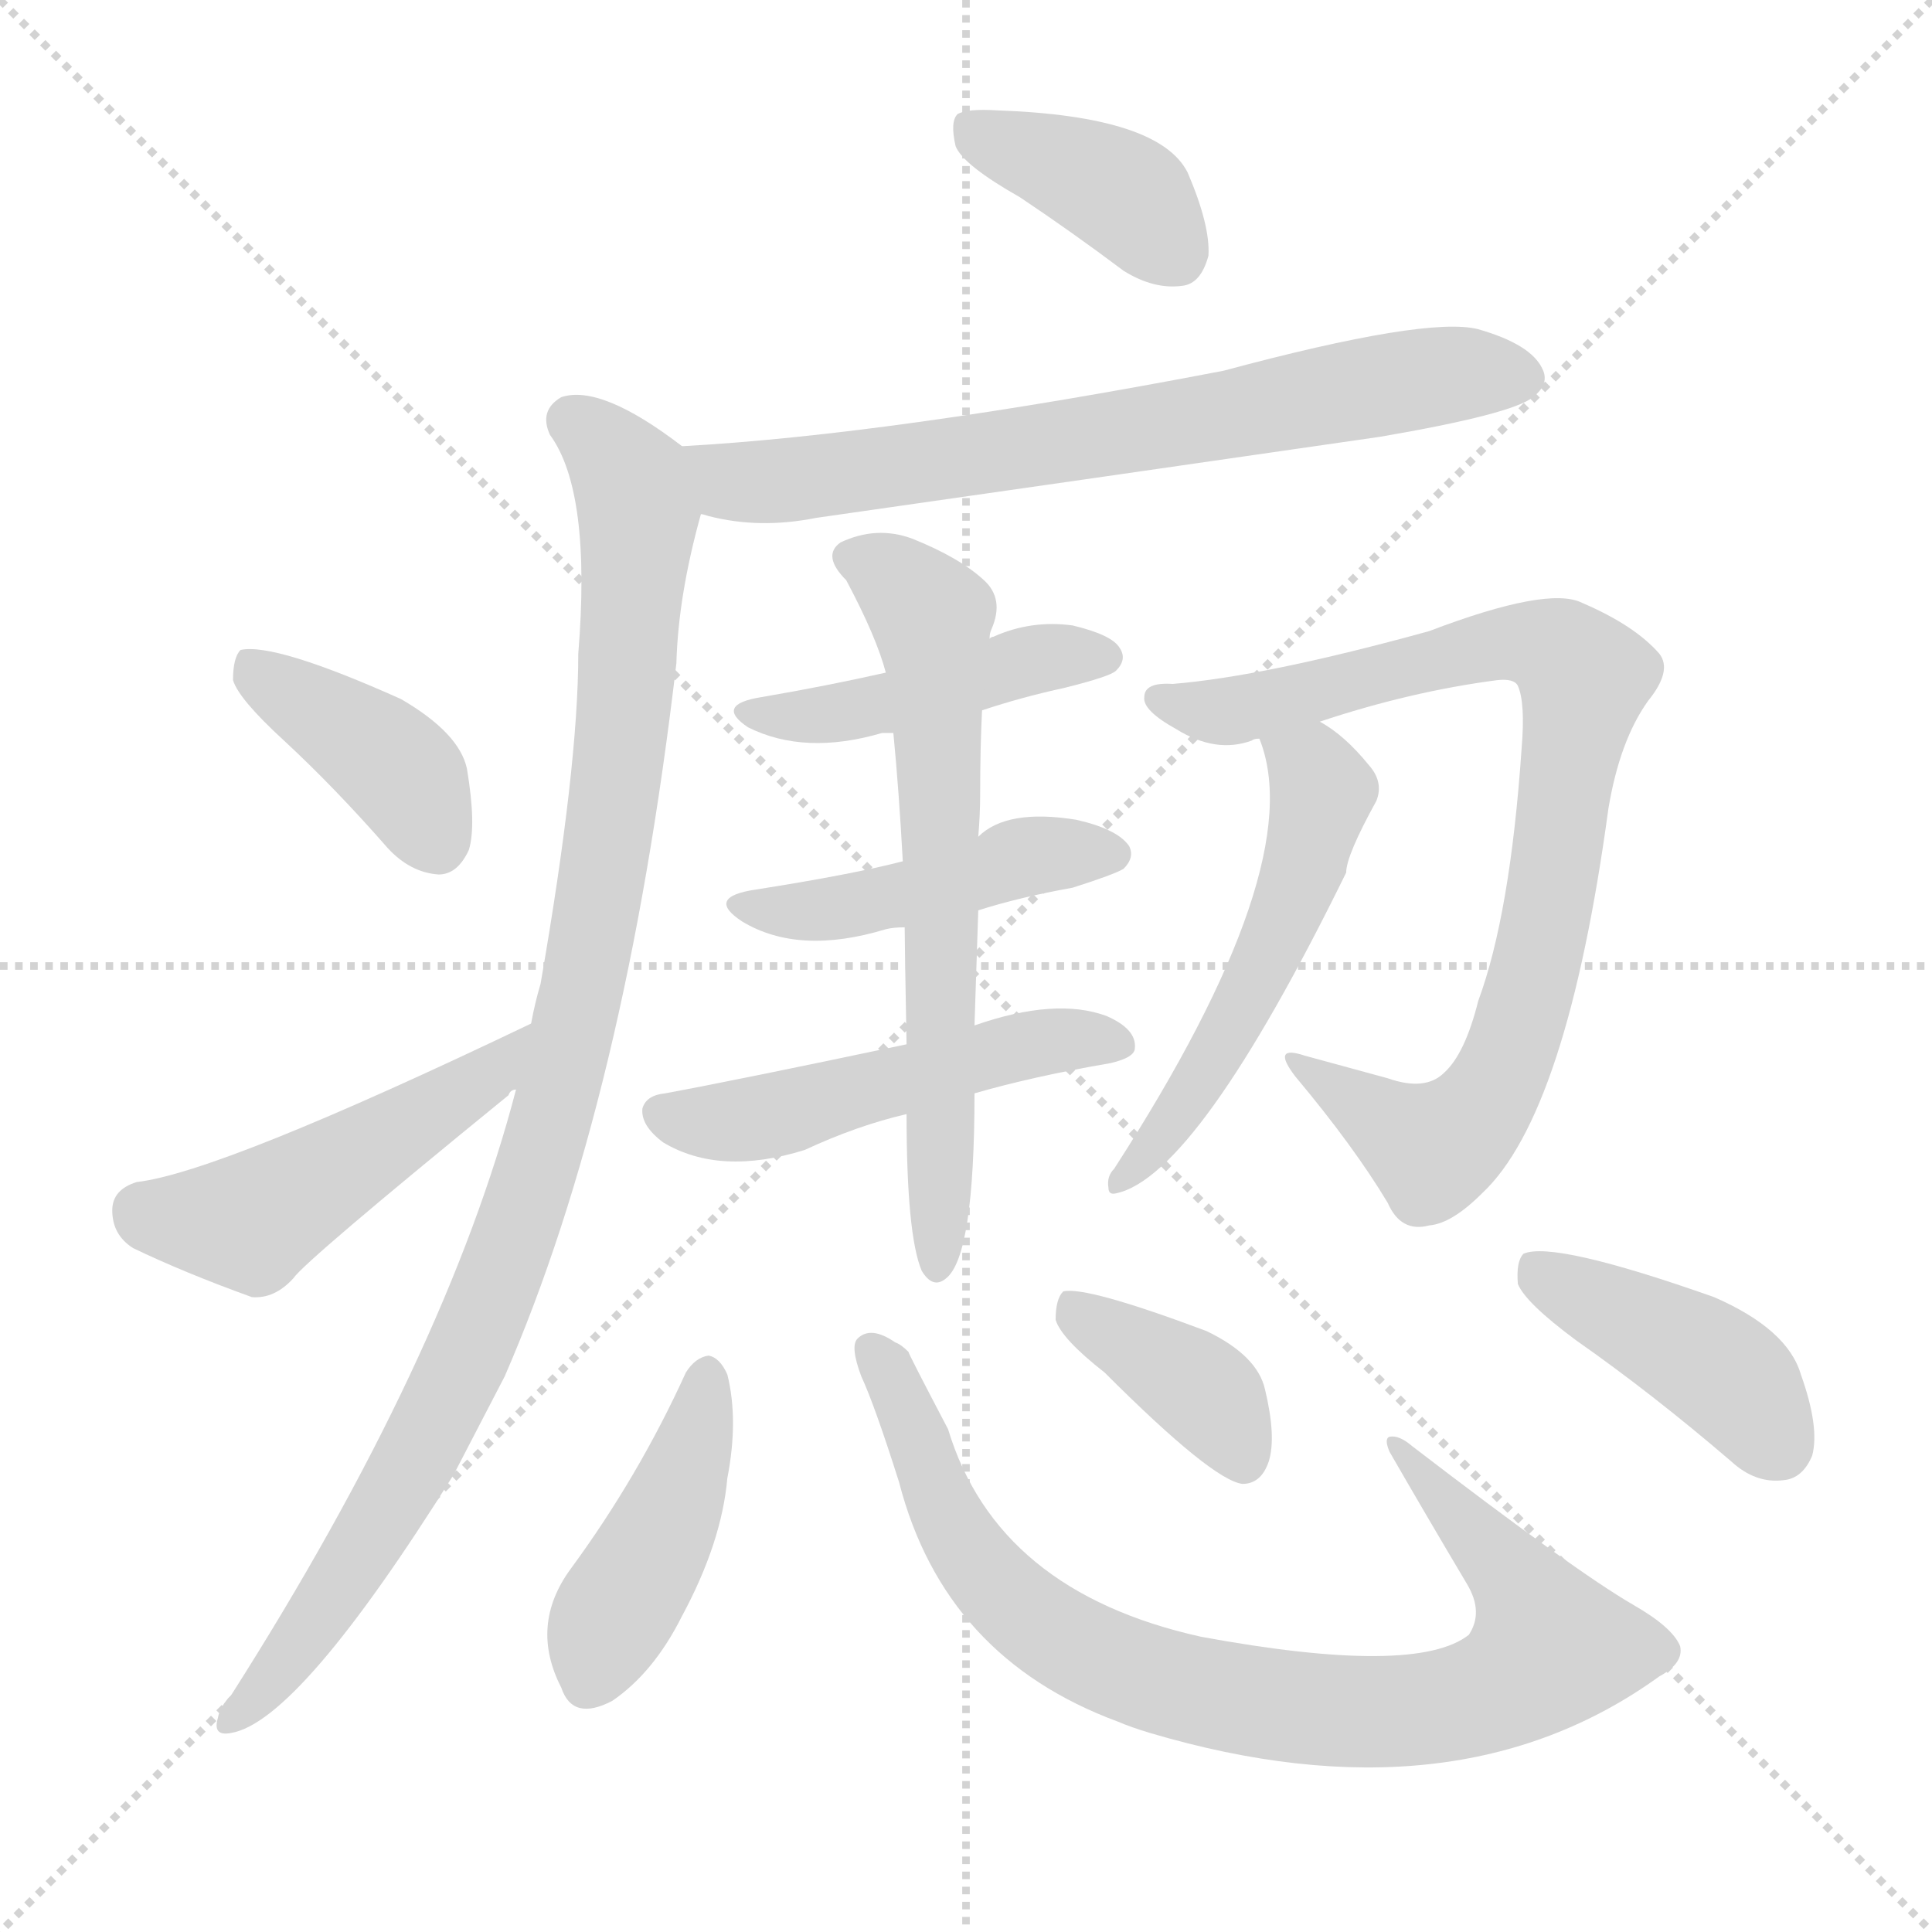 <svg version="1.1" viewBox="0 0 1024 1024" xmlns="http://www.w3.org/2000/svg">
  <g stroke="lightgray" stroke-dasharray="1,1" stroke-width="1" transform="scale(4, 4)">
    <line x1="0" y1="0" x2="256" y2="256"></line>
    <line x1="256" y1="0" x2="0" y2="256"></line>
    <line x1="128" y1="0" x2="128" y2="256"></line>
    <line x1="0" y1="128" x2="256" y2="128"></line>
  </g>
<g transform="scale(1, -1) translate(0, -900)">
   <style type="text/css">
    @keyframes keyframes0 {
      from {
       stroke: blue;
       stroke-dashoffset: 387;
       stroke-width: 128;
       }
       56% {
       animation-timing-function: step-end;
       stroke: blue;
       stroke-dashoffset: 0;
       stroke-width: 128;
       }
       to {
       stroke: black;
       stroke-width: 1024;
       }
       }
       #make-me-a-hanzi-animation-0 {
         animation: keyframes0 0.565s both;
         animation-delay: 0s;
         animation-timing-function: linear;
       }
    @keyframes keyframes1 {
      from {
       stroke: blue;
       stroke-dashoffset: 702;
       stroke-width: 128;
       }
       70% {
       animation-timing-function: step-end;
       stroke: blue;
       stroke-dashoffset: 0;
       stroke-width: 128;
       }
       to {
       stroke: black;
       stroke-width: 1024;
       }
       }
       #make-me-a-hanzi-animation-1 {
         animation: keyframes1 0.821s both;
         animation-delay: 0.565s;
         animation-timing-function: linear;
       }
    @keyframes keyframes2 {
      from {
       stroke: blue;
       stroke-dashoffset: 1006;
       stroke-width: 128;
       }
       77% {
       animation-timing-function: step-end;
       stroke: blue;
       stroke-dashoffset: 0;
       stroke-width: 128;
       }
       to {
       stroke: black;
       stroke-width: 1024;
       }
       }
       #make-me-a-hanzi-animation-2 {
         animation: keyframes2 1.069s both;
         animation-delay: 1.386s;
         animation-timing-function: linear;
       }
    @keyframes keyframes3 {
      from {
       stroke: blue;
       stroke-dashoffset: 397;
       stroke-width: 128;
       }
       56% {
       animation-timing-function: step-end;
       stroke: blue;
       stroke-dashoffset: 0;
       stroke-width: 128;
       }
       to {
       stroke: black;
       stroke-width: 1024;
       }
       }
       #make-me-a-hanzi-animation-3 {
         animation: keyframes3 0.573s both;
         animation-delay: 2.455s;
         animation-timing-function: linear;
       }
    @keyframes keyframes4 {
      from {
       stroke: blue;
       stroke-dashoffset: 480;
       stroke-width: 128;
       }
       61% {
       animation-timing-function: step-end;
       stroke: blue;
       stroke-dashoffset: 0;
       stroke-width: 128;
       }
       to {
       stroke: black;
       stroke-width: 1024;
       }
       }
       #make-me-a-hanzi-animation-4 {
         animation: keyframes4 0.641s both;
         animation-delay: 3.028s;
         animation-timing-function: linear;
       }
    @keyframes keyframes5 {
      from {
       stroke: blue;
       stroke-dashoffset: 445;
       stroke-width: 128;
       }
       59% {
       animation-timing-function: step-end;
       stroke: blue;
       stroke-dashoffset: 0;
       stroke-width: 128;
       }
       to {
       stroke: black;
       stroke-width: 1024;
       }
       }
       #make-me-a-hanzi-animation-5 {
         animation: keyframes5 0.612s both;
         animation-delay: 3.669s;
         animation-timing-function: linear;
       }
    @keyframes keyframes6 {
      from {
       stroke: blue;
       stroke-dashoffset: 453;
       stroke-width: 128;
       }
       60% {
       animation-timing-function: step-end;
       stroke: blue;
       stroke-dashoffset: 0;
       stroke-width: 128;
       }
       to {
       stroke: black;
       stroke-width: 1024;
       }
       }
       #make-me-a-hanzi-animation-6 {
         animation: keyframes6 0.619s both;
         animation-delay: 4.281s;
         animation-timing-function: linear;
       }
    @keyframes keyframes7 {
      from {
       stroke: blue;
       stroke-dashoffset: 503;
       stroke-width: 128;
       }
       62% {
       animation-timing-function: step-end;
       stroke: blue;
       stroke-dashoffset: 0;
       stroke-width: 128;
       }
       to {
       stroke: black;
       stroke-width: 1024;
       }
       }
       #make-me-a-hanzi-animation-7 {
         animation: keyframes7 0.659s both;
         animation-delay: 4.899s;
         animation-timing-function: linear;
       }
    @keyframes keyframes8 {
      from {
       stroke: blue;
       stroke-dashoffset: 649;
       stroke-width: 128;
       }
       68% {
       animation-timing-function: step-end;
       stroke: blue;
       stroke-dashoffset: 0;
       stroke-width: 128;
       }
       to {
       stroke: black;
       stroke-width: 1024;
       }
       }
       #make-me-a-hanzi-animation-8 {
         animation: keyframes8 0.778s both;
         animation-delay: 5.559s;
         animation-timing-function: linear;
       }
    @keyframes keyframes9 {
      from {
       stroke: blue;
       stroke-dashoffset: 836;
       stroke-width: 128;
       }
       73% {
       animation-timing-function: step-end;
       stroke: blue;
       stroke-dashoffset: 0;
       stroke-width: 128;
       }
       to {
       stroke: black;
       stroke-width: 1024;
       }
       }
       #make-me-a-hanzi-animation-9 {
         animation: keyframes9 0.93s both;
         animation-delay: 6.337s;
         animation-timing-function: linear;
       }
    @keyframes keyframes10 {
      from {
       stroke: blue;
       stroke-dashoffset: 531;
       stroke-width: 128;
       }
       63% {
       animation-timing-function: step-end;
       stroke: blue;
       stroke-dashoffset: 0;
       stroke-width: 128;
       }
       to {
       stroke: black;
       stroke-width: 1024;
       }
       }
       #make-me-a-hanzi-animation-10 {
         animation: keyframes10 0.682s both;
         animation-delay: 7.267s;
         animation-timing-function: linear;
       }
    @keyframes keyframes11 {
      from {
       stroke: blue;
       stroke-dashoffset: 429;
       stroke-width: 128;
       }
       58% {
       animation-timing-function: step-end;
       stroke: blue;
       stroke-dashoffset: 0;
       stroke-width: 128;
       }
       to {
       stroke: black;
       stroke-width: 1024;
       }
       }
       #make-me-a-hanzi-animation-11 {
         animation: keyframes11 0.599s both;
         animation-delay: 7.949s;
         animation-timing-function: linear;
       }
    @keyframes keyframes12 {
      from {
       stroke: blue;
       stroke-dashoffset: 853;
       stroke-width: 128;
       }
       74% {
       animation-timing-function: step-end;
       stroke: blue;
       stroke-dashoffset: 0;
       stroke-width: 128;
       }
       to {
       stroke: black;
       stroke-width: 1024;
       }
       }
       #make-me-a-hanzi-animation-12 {
         animation: keyframes12 0.944s both;
         animation-delay: 8.549s;
         animation-timing-function: linear;
       }
    @keyframes keyframes13 {
      from {
       stroke: blue;
       stroke-dashoffset: 382;
       stroke-width: 128;
       }
       55% {
       animation-timing-function: step-end;
       stroke: blue;
       stroke-dashoffset: 0;
       stroke-width: 128;
       }
       to {
       stroke: black;
       stroke-width: 1024;
       }
       }
       #make-me-a-hanzi-animation-13 {
         animation: keyframes13 0.561s both;
         animation-delay: 9.493s;
         animation-timing-function: linear;
       }
    @keyframes keyframes14 {
      from {
       stroke: blue;
       stroke-dashoffset: 421;
       stroke-width: 128;
       }
       58% {
       animation-timing-function: step-end;
       stroke: blue;
       stroke-dashoffset: 0;
       stroke-width: 128;
       }
       to {
       stroke: black;
       stroke-width: 1024;
       }
       }
       #make-me-a-hanzi-animation-14 {
         animation: keyframes14 0.593s both;
         animation-delay: 10.054s;
         animation-timing-function: linear;
       }
</style>
<path d="M 540.5 795.5 Q 567.5 777.5 595.5 756.5 Q 611.5 746.5 626.5 748.5 Q 636.5 749.5 640.5 764.5 Q 641.5 780.5 629.5 808.5 Q 614.5 838.5 528.5 841.5 Q 512.5 842.5 507.5 839.5 Q 503.5 835.5 506.5 822.5 Q 510.5 812.5 540.5 795.5 Z" fill="lightgray"></path> 
<path d="M 371.5 627.5 Q 372.5 627.5 375.5 626.5 Q 402.5 619.5 432.5 625.5 Q 579.5 646.5 731.5 668.5 Q 801.5 680.5 812.5 689.5 Q 821.5 696.5 817.5 704.5 Q 811.5 717.5 783.5 725.5 Q 756.5 732.5 648.5 703.5 Q 471.5 669.5 361.5 663.5 C 331.5 661.5 342.5 634.5 371.5 627.5 Z" fill="lightgray"></path> 
<path d="M 273.5 322.5 Q 236.5 180.5 122.5 1.5 Q 116.5 -4.5 115.5 -10.5 Q 112.5 -20.5 122.5 -18.5 Q 158.5 -12.5 240.5 118.5 Q 253.5 143.5 267.5 170.5 Q 331.5 317.5 358.5 548.5 Q 359.5 584.5 371.5 627.5 C 377.5 652.5 377.5 652.5 361.5 663.5 Q 318.5 696.5 297.5 689.5 Q 285.5 682.5 291.5 669.5 Q 313.5 639.5 306.5 553.5 Q 306.5 493.5 286.5 378.5 Q 283.5 368.5 281.5 357.5 L 273.5 322.5 Z" fill="lightgray"></path> 
<path d="M 150.5 507.5 Q 177.5 482.5 205.5 450.5 Q 217.5 437.5 232.5 436.5 Q 242.5 436.5 248.5 449.5 Q 252.5 462.5 247.5 492.5 Q 243.5 511.5 212.5 529.5 Q 145.5 559.5 127.5 555.5 Q 123.5 551.5 123.5 539.5 Q 126.5 529.5 150.5 507.5 Z" fill="lightgray"></path> 
<path d="M 281.5 357.5 Q 116.5 278.5 72.5 273.5 Q 59.5 269.5 59.5 258.5 Q 59.5 245.5 70.5 238.5 Q 97.5 225.5 133.5 212.5 Q 145.5 211.5 155.5 222.5 Q 161.5 231.5 269.5 319.5 Q 270.5 322.5 273.5 322.5 C 297.5 340.5 308.5 370.5 281.5 357.5 Z" fill="lightgray"></path> 
<path d="M 520.5 523.5 Q 541.5 530.5 564.5 535.5 Q 588.5 541.5 591.5 544.5 Q 597.5 550.5 593.5 556.5 Q 589.5 563.5 568.5 568.5 Q 546.5 571.5 526.5 562.5 Q 525.5 562.5 524.5 561.5 L 469.5 543.5 Q 438.5 536.5 403.5 530.5 Q 378.5 526.5 396.5 514.5 Q 426.5 499.5 467.5 511.5 Q 468.5 511.5 473.5 511.5 L 520.5 523.5 Z" fill="lightgray"></path> 
<path d="M 518.5 417.5 Q 540.5 424.5 568.5 429.5 Q 590.5 436.5 595.5 439.5 Q 601.5 445.5 598.5 451.5 Q 592.5 460.5 570.5 465.5 Q 533.5 471.5 518.5 456.5 L 478.5 443.5 Q 451.5 436.5 400.5 428.5 Q 373.5 424.5 393.5 411.5 Q 423.5 393.5 469.5 407.5 Q 473.5 408.5 479.5 408.5 L 518.5 417.5 Z" fill="lightgray"></path> 
<path d="M 516.5 320.5 Q 547.5 329.5 588.5 336.5 Q 601.5 339.5 601.5 344.5 Q 602.5 354.5 586.5 361.5 Q 559.5 371.5 516.5 356.5 L 480.5 346.5 Q 390.5 327.5 352.5 320.5 Q 342.5 319.5 340.5 312.5 Q 339.5 303.5 351.5 294.5 Q 381.5 276.5 426.5 290.5 Q 454.5 303.5 480.5 309.5 L 516.5 320.5 Z" fill="lightgray"></path> 
<path d="M 480.5 309.5 Q 480.5 245.5 488.5 226.5 Q 494.5 216.5 501.5 222.5 Q 516.5 234.5 516.5 320.5 L 516.5 356.5 Q 517.5 387.5 518.5 417.5 L 518.5 456.5 Q 519.5 468.5 519.5 478.5 Q 519.5 503.5 520.5 523.5 L 524.5 561.5 Q 524.5 564.5 525.5 566.5 Q 532.5 582.5 521.5 592.5 Q 508.5 604.5 483.5 614.5 Q 464.5 621.5 445.5 612.5 Q 435.5 605.5 448.5 592.5 Q 464.5 562.5 469.5 543.5 L 473.5 511.5 Q 476.5 480.5 478.5 443.5 L 479.5 408.5 Q 479.5 399.5 480.5 346.5 L 480.5 309.5 Z" fill="lightgray"></path> 
<path d="M 699.5 517.5 Q 747.5 533.5 793.5 539.5 Q 802.5 540.5 804.5 536.5 Q 808.5 527.5 806.5 503.5 Q 800.5 415.5 783.5 369.5 Q 776.5 341.5 765.5 331.5 Q 755.5 321.5 735.5 328.5 Q 713.5 334.5 691.5 340.5 Q 673.5 346.5 686.5 329.5 Q 717.5 292.5 735.5 262.5 Q 742.5 246.5 757.5 250.5 Q 769.5 251.5 785.5 267.5 Q 830.5 309.5 852.5 471.5 Q 858.5 507.5 873.5 528.5 Q 886.5 544.5 879.5 553.5 Q 866.5 568.5 838.5 580.5 Q 820.5 589.5 757.5 565.5 Q 670.5 541.5 621.5 537.5 Q 606.5 538.5 606.5 530.5 Q 605.5 523.5 623.5 513.5 Q 644.5 500.5 663.5 507.5 Q 664.5 508.5 667.5 508.5 L 699.5 517.5 Z" fill="lightgray"></path> 
<path d="M 667.5 508.5 Q 694.5 441.5 590.5 280.5 Q 586.5 276.5 587.5 270.5 Q 587.5 266.5 591.5 267.5 Q 634.5 276.5 713.5 437.5 Q 713.5 446.5 729.5 475.5 Q 733.5 485.5 725.5 494.5 Q 712.5 510.5 699.5 517.5 C 674.5 533.5 658.5 537.5 667.5 508.5 Z" fill="lightgray"></path> 
<path d="M 363.5 172.5 Q 338.5 117.5 302.5 68.5 Q 280.5 38.5 297.5 5.5 Q 303.5 -12.5 324.5 -1.5 Q 346.5 13.5 361.5 43.5 Q 382.5 82.5 385.5 116.5 Q 391.5 147.5 385.5 171.5 Q 381.5 180.5 375.5 181.5 Q 368.5 180.5 363.5 172.5 Z" fill="lightgray"></path> 
<path d="M 890.5 27.5 Q 886.5 37.5 865.5 49.5 Q 834.5 67.5 748.5 133.5 Q 741.5 139.5 736.5 138.5 Q 733.5 137.5 736.5 130.5 Q 755.5 97.5 777.5 60.5 Q 786.5 45.5 778.5 33.5 Q 750.5 11.5 636.5 32.5 Q 528.5 56.5 502.5 142.5 Q 481.5 182.5 481.5 183.5 Q 477.5 187.5 474.5 188.5 Q 461.5 197.5 454.5 190.5 Q 450.5 186.5 456.5 170.5 Q 463.5 155.5 476.5 114.5 Q 500.5 21.5 592.5 -12.5 Q 599.5 -15.5 609.5 -18.5 Q 771.5 -66.5 879.5 11.5 Q 892.5 18.5 890.5 27.5 Z" fill="lightgray"></path> 
<path d="M 585.5 172.5 Q 642.5 115.5 658.5 113.5 Q 668.5 113.5 672.5 125.5 Q 676.5 138.5 670.5 163.5 Q 666.5 181.5 639.5 194.5 Q 575.5 218.5 563.5 215.5 Q 559.5 211.5 559.5 200.5 Q 562.5 190.5 585.5 172.5 Z" fill="lightgray"></path> 
<path d="M 835.5 189.5 Q 875.5 161.5 917.5 125.5 Q 930.5 113.5 945.5 115.5 Q 955.5 116.5 960.5 128.5 Q 964.5 143.5 954.5 171.5 Q 947.5 195.5 908.5 212.5 Q 823.5 242.5 807.5 235.5 Q 803.5 231.5 804.5 219.5 Q 808.5 209.5 835.5 189.5 Z" fill="lightgray"></path> 
      <clipPath id="make-me-a-hanzi-clip-0">
      <path d="M 540.5 795.5 Q 567.5 777.5 595.5 756.5 Q 611.5 746.5 626.5 748.5 Q 636.5 749.5 640.5 764.5 Q 641.5 780.5 629.5 808.5 Q 614.5 838.5 528.5 841.5 Q 512.5 842.5 507.5 839.5 Q 503.5 835.5 506.5 822.5 Q 510.5 812.5 540.5 795.5 Z" fill="lightgray"></path>
      </clipPath>
      <path clip-path="url(#make-me-a-hanzi-clip-0)" d="M 513.5 833.5 L 594.5 797.5 L 622.5 765.5 " fill="none" id="make-me-a-hanzi-animation-0" stroke-dasharray="259 518" stroke-linecap="round"></path>

      <clipPath id="make-me-a-hanzi-clip-1">
      <path d="M 371.5 627.5 Q 372.5 627.5 375.5 626.5 Q 402.5 619.5 432.5 625.5 Q 579.5 646.5 731.5 668.5 Q 801.5 680.5 812.5 689.5 Q 821.5 696.5 817.5 704.5 Q 811.5 717.5 783.5 725.5 Q 756.5 732.5 648.5 703.5 Q 471.5 669.5 361.5 663.5 C 331.5 661.5 342.5 634.5 371.5 627.5 Z" fill="lightgray"></path>
      </clipPath>
      <path clip-path="url(#make-me-a-hanzi-clip-1)" d="M 367.5 658.5 L 388.5 644.5 L 437.5 647.5 L 763.5 701.5 L 804.5 700.5 " fill="none" id="make-me-a-hanzi-animation-1" stroke-dasharray="574 1148" stroke-linecap="round"></path>

      <clipPath id="make-me-a-hanzi-clip-2">
      <path d="M 273.5 322.5 Q 236.5 180.5 122.5 1.5 Q 116.5 -4.5 115.5 -10.5 Q 112.5 -20.5 122.5 -18.5 Q 158.5 -12.5 240.5 118.5 Q 253.5 143.5 267.5 170.5 Q 331.5 317.5 358.5 548.5 Q 359.5 584.5 371.5 627.5 C 377.5 652.5 377.5 652.5 361.5 663.5 Q 318.5 696.5 297.5 689.5 Q 285.5 682.5 291.5 669.5 Q 313.5 639.5 306.5 553.5 Q 306.5 493.5 286.5 378.5 Q 283.5 368.5 281.5 357.5 L 273.5 322.5 Z" fill="lightgray"></path>
      </clipPath>
      <path clip-path="url(#make-me-a-hanzi-clip-2)" d="M 303.5 676.5 L 334.5 646.5 L 338.5 626.5 L 327.5 488.5 L 298.5 328.5 L 259.5 208.5 L 216.5 118.5 L 163.5 34.5 L 123.5 -10.5 " fill="none" id="make-me-a-hanzi-animation-2" stroke-dasharray="878 1756" stroke-linecap="round"></path>

      <clipPath id="make-me-a-hanzi-clip-3">
      <path d="M 150.5 507.5 Q 177.5 482.5 205.5 450.5 Q 217.5 437.5 232.5 436.5 Q 242.5 436.5 248.5 449.5 Q 252.5 462.5 247.5 492.5 Q 243.5 511.5 212.5 529.5 Q 145.5 559.5 127.5 555.5 Q 123.5 551.5 123.5 539.5 Q 126.5 529.5 150.5 507.5 Z" fill="lightgray"></path>
      </clipPath>
      <path clip-path="url(#make-me-a-hanzi-clip-3)" d="M 131.5 549.5 L 202.5 499.5 L 216.5 485.5 L 231.5 454.5 " fill="none" id="make-me-a-hanzi-animation-3" stroke-dasharray="269 538" stroke-linecap="round"></path>

      <clipPath id="make-me-a-hanzi-clip-4">
      <path d="M 281.5 357.5 Q 116.5 278.5 72.5 273.5 Q 59.5 269.5 59.5 258.5 Q 59.5 245.5 70.5 238.5 Q 97.5 225.5 133.5 212.5 Q 145.5 211.5 155.5 222.5 Q 161.5 231.5 269.5 319.5 Q 270.5 322.5 273.5 322.5 C 297.5 340.5 308.5 370.5 281.5 357.5 Z" fill="lightgray"></path>
      </clipPath>
      <path clip-path="url(#make-me-a-hanzi-clip-4)" d="M 74.5 258.5 L 132.5 252.5 L 228.5 308.5 L 236.5 318.5 L 250.5 321.5 L 269.5 341.5 " fill="none" id="make-me-a-hanzi-animation-4" stroke-dasharray="352 704" stroke-linecap="round"></path>

      <clipPath id="make-me-a-hanzi-clip-5">
      <path d="M 520.5 523.5 Q 541.5 530.5 564.5 535.5 Q 588.5 541.5 591.5 544.5 Q 597.5 550.5 593.5 556.5 Q 589.5 563.5 568.5 568.5 Q 546.5 571.5 526.5 562.5 Q 525.5 562.5 524.5 561.5 L 469.5 543.5 Q 438.5 536.5 403.5 530.5 Q 378.5 526.5 396.5 514.5 Q 426.5 499.5 467.5 511.5 Q 468.5 511.5 473.5 511.5 L 520.5 523.5 Z" fill="lightgray"></path>
      </clipPath>
      <path clip-path="url(#make-me-a-hanzi-clip-5)" d="M 398.5 523.5 L 417.5 519.5 L 453.5 524.5 L 549.5 550.5 L 583.5 552.5 " fill="none" id="make-me-a-hanzi-animation-5" stroke-dasharray="317 634" stroke-linecap="round"></path>

      <clipPath id="make-me-a-hanzi-clip-6">
      <path d="M 518.5 417.5 Q 540.5 424.5 568.5 429.5 Q 590.5 436.5 595.5 439.5 Q 601.5 445.5 598.5 451.5 Q 592.5 460.5 570.5 465.5 Q 533.5 471.5 518.5 456.5 L 478.5 443.5 Q 451.5 436.5 400.5 428.5 Q 373.5 424.5 393.5 411.5 Q 423.5 393.5 469.5 407.5 Q 473.5 408.5 479.5 408.5 L 518.5 417.5 Z" fill="lightgray"></path>
      </clipPath>
      <path clip-path="url(#make-me-a-hanzi-clip-6)" d="M 394.5 420.5 L 441.5 417.5 L 539.5 445.5 L 587.5 447.5 " fill="none" id="make-me-a-hanzi-animation-6" stroke-dasharray="325 650" stroke-linecap="round"></path>

      <clipPath id="make-me-a-hanzi-clip-7">
      <path d="M 516.5 320.5 Q 547.5 329.5 588.5 336.5 Q 601.5 339.5 601.5 344.5 Q 602.5 354.5 586.5 361.5 Q 559.5 371.5 516.5 356.5 L 480.5 346.5 Q 390.5 327.5 352.5 320.5 Q 342.5 319.5 340.5 312.5 Q 339.5 303.5 351.5 294.5 Q 381.5 276.5 426.5 290.5 Q 454.5 303.5 480.5 309.5 L 516.5 320.5 Z" fill="lightgray"></path>
      </clipPath>
      <path clip-path="url(#make-me-a-hanzi-clip-7)" d="M 350.5 310.5 L 375.5 304.5 L 412.5 308.5 L 544.5 346.5 L 591.5 346.5 " fill="none" id="make-me-a-hanzi-animation-7" stroke-dasharray="375 750" stroke-linecap="round"></path>

      <clipPath id="make-me-a-hanzi-clip-8">
      <path d="M 480.5 309.5 Q 480.5 245.5 488.5 226.5 Q 494.5 216.5 501.5 222.5 Q 516.5 234.5 516.5 320.5 L 516.5 356.5 Q 517.5 387.5 518.5 417.5 L 518.5 456.5 Q 519.5 468.5 519.5 478.5 Q 519.5 503.5 520.5 523.5 L 524.5 561.5 Q 524.5 564.5 525.5 566.5 Q 532.5 582.5 521.5 592.5 Q 508.5 604.5 483.5 614.5 Q 464.5 621.5 445.5 612.5 Q 435.5 605.5 448.5 592.5 Q 464.5 562.5 469.5 543.5 L 473.5 511.5 Q 476.5 480.5 478.5 443.5 L 479.5 408.5 Q 479.5 399.5 480.5 346.5 L 480.5 309.5 Z" fill="lightgray"></path>
      </clipPath>
      <path clip-path="url(#make-me-a-hanzi-clip-8)" d="M 453.5 603.5 L 490.5 577.5 L 495.5 557.5 L 500.5 309.5 L 496.5 230.5 " fill="none" id="make-me-a-hanzi-animation-8" stroke-dasharray="521 1042" stroke-linecap="round"></path>

      <clipPath id="make-me-a-hanzi-clip-9">
      <path d="M 699.5 517.5 Q 747.5 533.5 793.5 539.5 Q 802.5 540.5 804.5 536.5 Q 808.5 527.5 806.5 503.5 Q 800.5 415.5 783.5 369.5 Q 776.5 341.5 765.5 331.5 Q 755.5 321.5 735.5 328.5 Q 713.5 334.5 691.5 340.5 Q 673.5 346.5 686.5 329.5 Q 717.5 292.5 735.5 262.5 Q 742.5 246.5 757.5 250.5 Q 769.5 251.5 785.5 267.5 Q 830.5 309.5 852.5 471.5 Q 858.5 507.5 873.5 528.5 Q 886.5 544.5 879.5 553.5 Q 866.5 568.5 838.5 580.5 Q 820.5 589.5 757.5 565.5 Q 670.5 541.5 621.5 537.5 Q 606.5 538.5 606.5 530.5 Q 605.5 523.5 623.5 513.5 Q 644.5 500.5 663.5 507.5 Q 664.5 508.5 667.5 508.5 L 699.5 517.5 Z" fill="lightgray"></path>
      </clipPath>
      <path clip-path="url(#make-me-a-hanzi-clip-9)" d="M 614.5 529.5 L 661.5 524.5 L 790.5 558.5 L 827.5 554.5 L 839.5 540.5 L 818.5 402.5 L 799.5 340.5 L 782.5 309.5 L 759.5 291.5 L 696.5 331.5 " fill="none" id="make-me-a-hanzi-animation-9" stroke-dasharray="708 1416" stroke-linecap="round"></path>

      <clipPath id="make-me-a-hanzi-clip-10">
      <path d="M 667.5 508.5 Q 694.5 441.5 590.5 280.5 Q 586.5 276.5 587.5 270.5 Q 587.5 266.5 591.5 267.5 Q 634.5 276.5 713.5 437.5 Q 713.5 446.5 729.5 475.5 Q 733.5 485.5 725.5 494.5 Q 712.5 510.5 699.5 517.5 C 674.5 533.5 658.5 537.5 667.5 508.5 Z" fill="lightgray"></path>
      </clipPath>
      <path clip-path="url(#make-me-a-hanzi-clip-10)" d="M 674.5 505.5 L 695.5 492.5 L 701.5 479.5 L 681.5 412.5 L 637.5 328.5 L 592.5 273.5 " fill="none" id="make-me-a-hanzi-animation-10" stroke-dasharray="403 806" stroke-linecap="round"></path>

      <clipPath id="make-me-a-hanzi-clip-11">
      <path d="M 363.5 172.5 Q 338.5 117.5 302.5 68.5 Q 280.5 38.5 297.5 5.5 Q 303.5 -12.5 324.5 -1.5 Q 346.5 13.5 361.5 43.5 Q 382.5 82.5 385.5 116.5 Q 391.5 147.5 385.5 171.5 Q 381.5 180.5 375.5 181.5 Q 368.5 180.5 363.5 172.5 Z" fill="lightgray"></path>
      </clipPath>
      <path clip-path="url(#make-me-a-hanzi-clip-11)" d="M 374.5 170.5 L 360.5 112.5 L 321.5 38.5 L 313.5 9.5 " fill="none" id="make-me-a-hanzi-animation-11" stroke-dasharray="301 602" stroke-linecap="round"></path>

      <clipPath id="make-me-a-hanzi-clip-12">
      <path d="M 890.5 27.5 Q 886.5 37.5 865.5 49.5 Q 834.5 67.5 748.5 133.5 Q 741.5 139.5 736.5 138.5 Q 733.5 137.5 736.5 130.5 Q 755.5 97.5 777.5 60.5 Q 786.5 45.5 778.5 33.5 Q 750.5 11.5 636.5 32.5 Q 528.5 56.5 502.5 142.5 Q 481.5 182.5 481.5 183.5 Q 477.5 187.5 474.5 188.5 Q 461.5 197.5 454.5 190.5 Q 450.5 186.5 456.5 170.5 Q 463.5 155.5 476.5 114.5 Q 500.5 21.5 592.5 -12.5 Q 599.5 -15.5 609.5 -18.5 Q 771.5 -66.5 879.5 11.5 Q 892.5 18.5 890.5 27.5 Z" fill="lightgray"></path>
      </clipPath>
      <path clip-path="url(#make-me-a-hanzi-clip-12)" d="M 461.5 185.5 L 475.5 165.5 L 508.5 84.5 L 525.5 61.5 L 555.5 35.5 L 594.5 15.5 L 661.5 -1.5 L 754.5 -6.5 L 794.5 4.5 L 816.5 21.5 L 820.5 28.5 L 810.5 52.5 L 741.5 134.5 " fill="none" id="make-me-a-hanzi-animation-12" stroke-dasharray="725 1450" stroke-linecap="round"></path>

      <clipPath id="make-me-a-hanzi-clip-13">
      <path d="M 585.5 172.5 Q 642.5 115.5 658.5 113.5 Q 668.5 113.5 672.5 125.5 Q 676.5 138.5 670.5 163.5 Q 666.5 181.5 639.5 194.5 Q 575.5 218.5 563.5 215.5 Q 559.5 211.5 559.5 200.5 Q 562.5 190.5 585.5 172.5 Z" fill="lightgray"></path>
      </clipPath>
      <path clip-path="url(#make-me-a-hanzi-clip-13)" d="M 567.5 206.5 L 640.5 160.5 L 659.5 125.5 " fill="none" id="make-me-a-hanzi-animation-13" stroke-dasharray="254 508" stroke-linecap="round"></path>

      <clipPath id="make-me-a-hanzi-clip-14">
      <path d="M 835.5 189.5 Q 875.5 161.5 917.5 125.5 Q 930.5 113.5 945.5 115.5 Q 955.5 116.5 960.5 128.5 Q 964.5 143.5 954.5 171.5 Q 947.5 195.5 908.5 212.5 Q 823.5 242.5 807.5 235.5 Q 803.5 231.5 804.5 219.5 Q 808.5 209.5 835.5 189.5 Z" fill="lightgray"></path>
      </clipPath>
      <path clip-path="url(#make-me-a-hanzi-clip-14)" d="M 811.5 229.5 L 913.5 172.5 L 942.5 133.5 " fill="none" id="make-me-a-hanzi-animation-14" stroke-dasharray="293 586" stroke-linecap="round"></path>

</g>
</svg>
